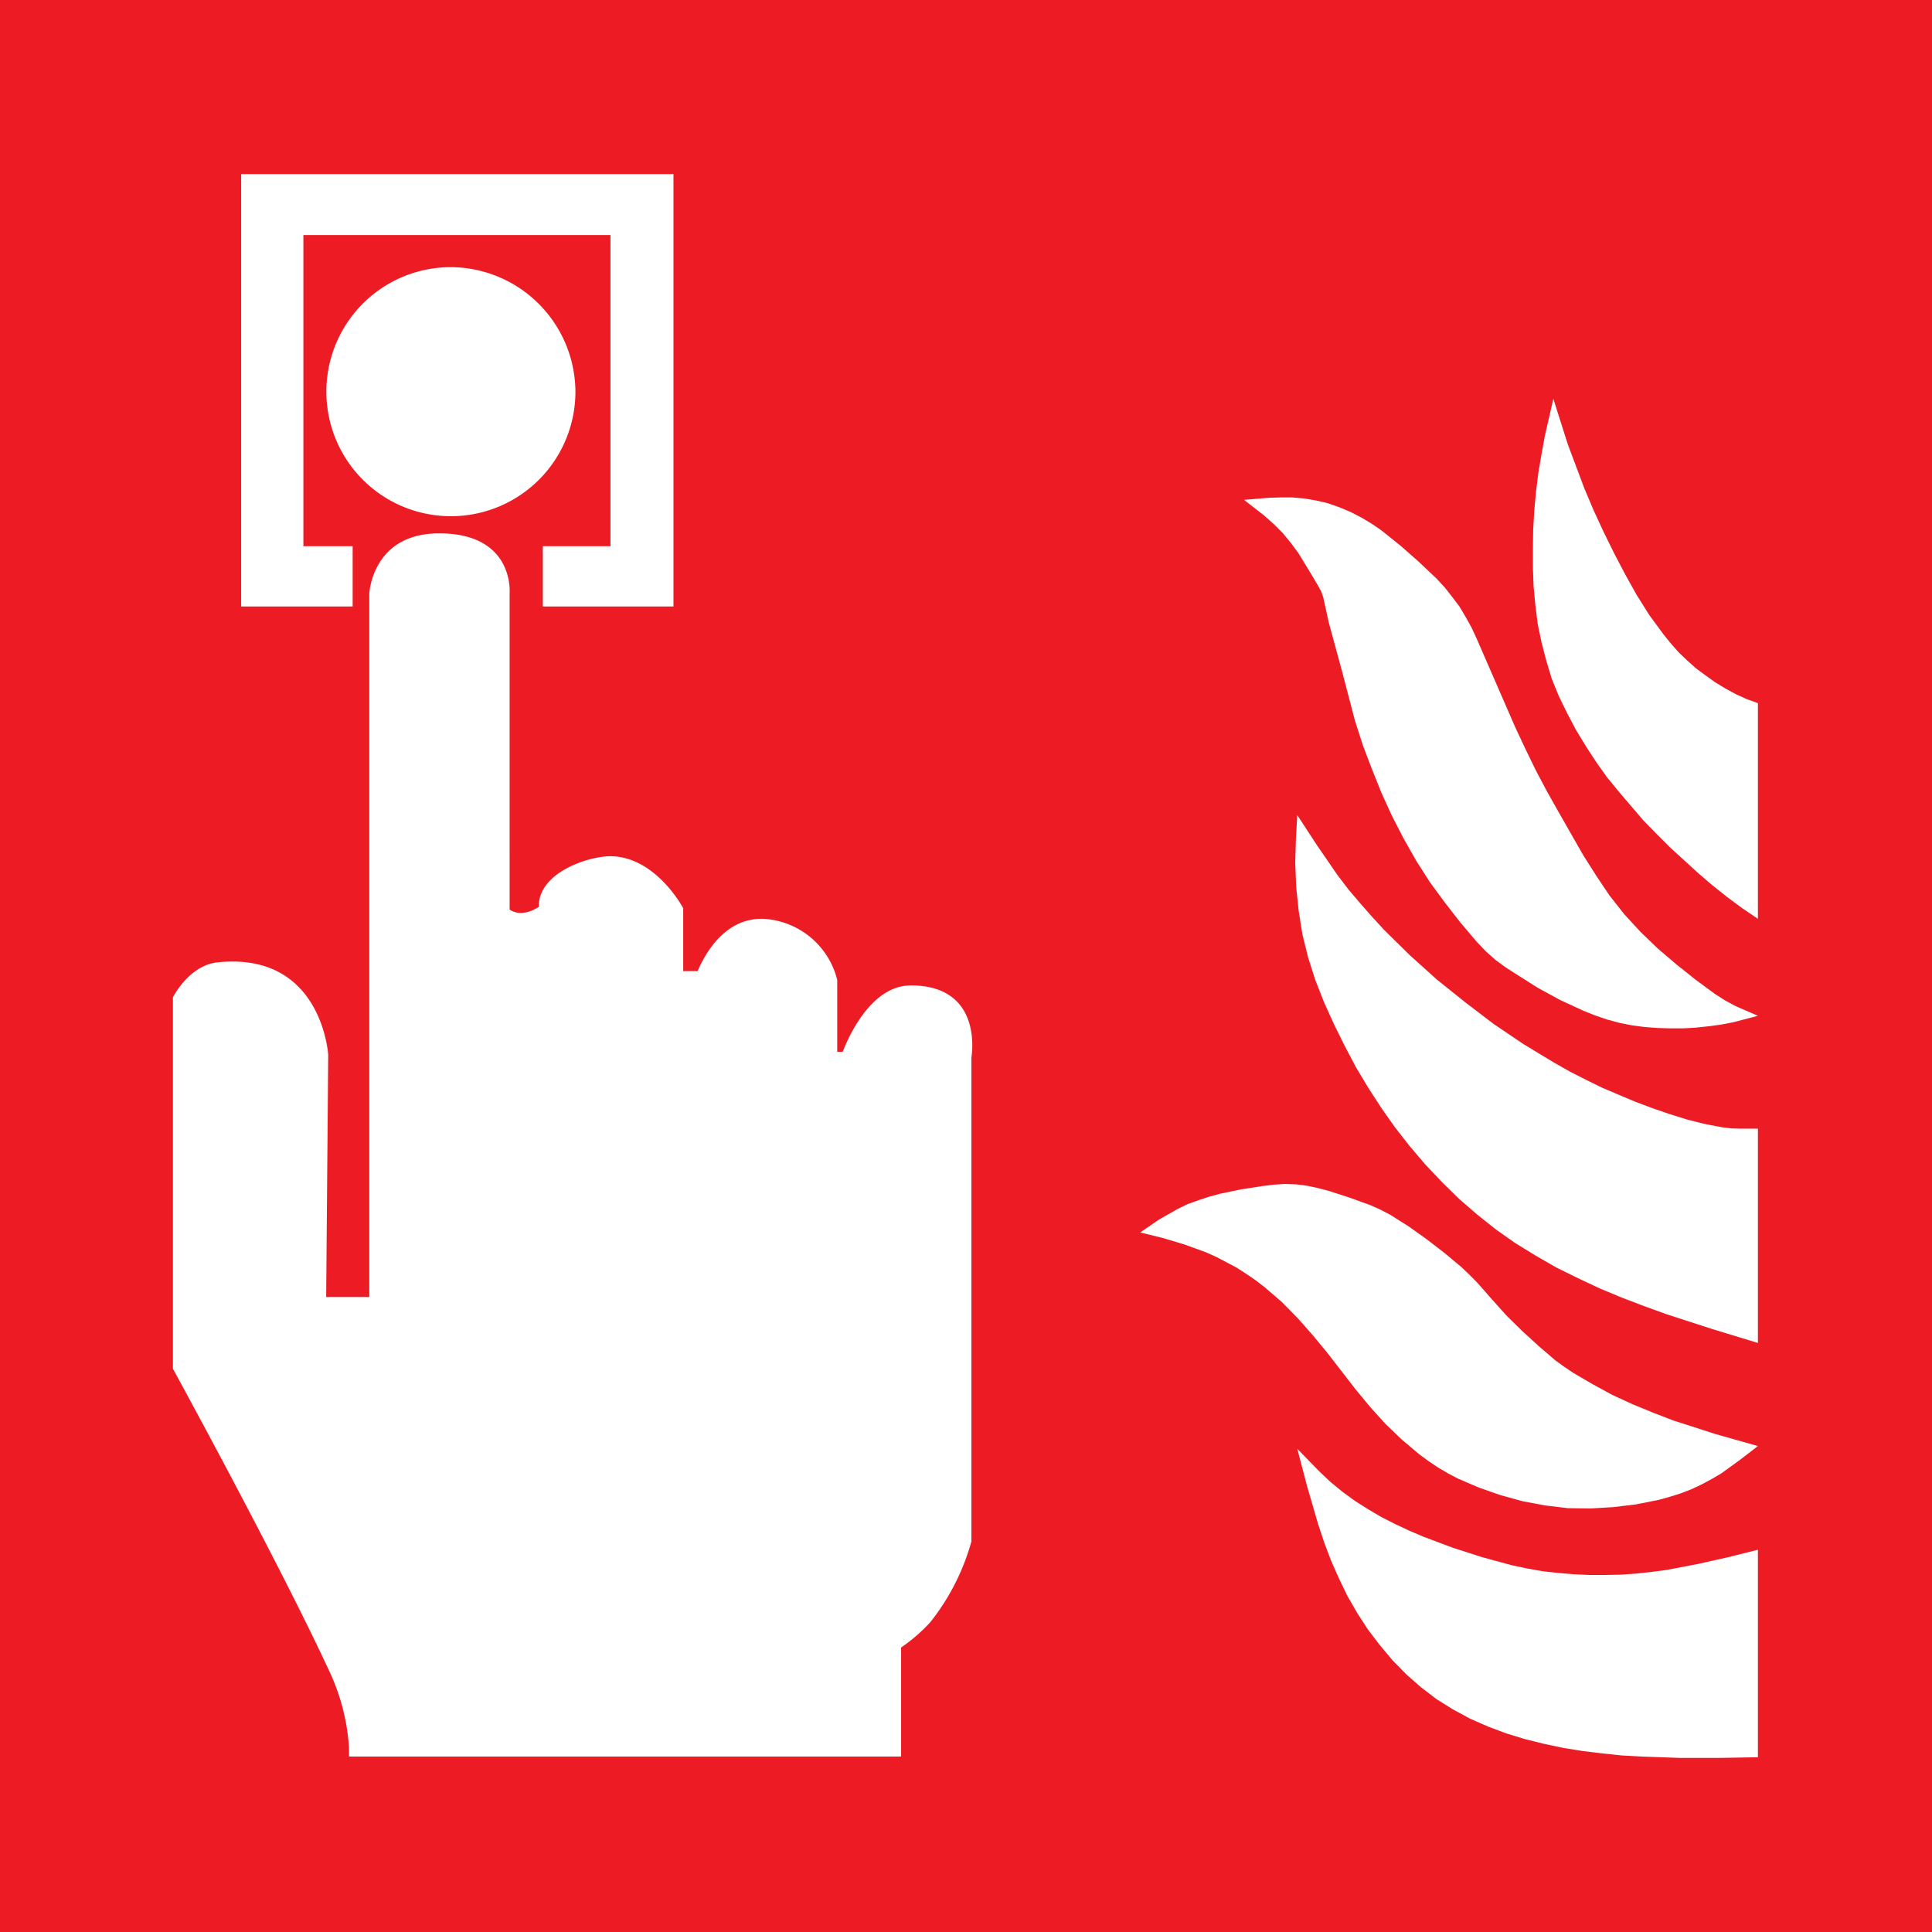 <svg id="Layer_1" data-name="Layer 1" xmlns="http://www.w3.org/2000/svg" width="70mm" height="70mm" viewBox="0 0 198.43 198.43">
  <rect x="0" y="0" width="198.43" height="198.43" fill="#333333" stroke="none"/>
  <title>f005</title>
  <g id="symbolgrp">
    <polygon points="198.43 0 0 0 0 198.43 198.43 198.43 198.43 0 198.43 0" fill="#ed1c24" fill-rule="evenodd"/>
    <path d="M244,349.23A12.79,12.79,0,1,0,257,362,12.86,12.86,0,0,0,244,349.23Z" transform="translate(-197.9 -321.79)" fill="#fff" fill-rule="evenodd"/>
    <polygon points="36.22 56.1 31.16 56.1 31.16 24.14 62.7 24.14 62.7 56.1 55.75 56.1 55.75 62.29 69.17 62.29 69.17 17.88 24.77 17.88 24.77 62.29 36.22 62.29 36.22 56.1 36.22 56.1" fill="#fff" fill-rule="evenodd"/>
    <path d="M291.45,423c-4,0-6.32,5.06-7,6.82h-.56v-7.38a8.28,8.28,0,0,0-7.17-6.25c-4.22-.42-6.39,3.51-7.17,5.34h-1.48v-6.46s-2.81-5.34-7.52-5.34c-2.11,0-7.38,1.62-7.31,5.2-1.55,1-2.6.56-3,.28V382.75s.56-6.18-7.24-6.18c-6.89,0-7.17,6.18-7.17,6.18V455h-4.43l.21-24.87s-.63-10.68-11.45-9.49c-2.88.35-4.5,3.58-4.5,3.58v38.15s10.89,19.88,16.09,31.12a21.68,21.68,0,0,1,2,7.87v.84h56.7V491a17.42,17.42,0,0,0,3-2.6,23.42,23.42,0,0,0,4.22-8.29V430.38S299,423,291.45,423Zm-23.11,32h0Z" transform="translate(-197.9 -321.79)" fill="#fff" fill-rule="evenodd"/>
    <polygon points="180.55 148.52 176.2 147.29 174.03 146.59 171.85 145.89 169.75 145.08 167.64 144.21 165.58 143.26 163.58 142.17 161.61 141.02 160.67 140.39 159.75 139.72 158.03 138.25 156.35 136.71 154.74 135.13 153.23 133.45 151.72 131.73 150.92 130.92 150.11 130.15 148.35 128.68 146.57 127.31 144.71 125.98 142.78 124.76 141.76 124.23 140.75 123.78 138.6 123 136.43 122.3 135.35 122.02 134.22 121.78 133.1 121.64 131.98 121.6 130.85 121.67 129.7 121.81 127.45 122.16 125.24 122.62 124.12 122.93 123.07 123.28 121.98 123.67 120.97 124.16 119.98 124.72 119 125.28 117.11 126.58 119.39 127.14 121.63 127.81 123.84 128.61 124.93 129.1 125.94 129.63 127 130.19 127.98 130.82 128.96 131.49 129.87 132.19 131.66 133.73 133.31 135.41 134.85 137.16 136.33 138.95 139.2 142.66 140.71 144.49 142.29 146.24 143.97 147.85 145.76 149.36 146.71 150.06 147.69 150.72 148.71 151.32 149.72 151.85 151.9 152.79 154.11 153.56 156.39 154.19 158.7 154.62 161.02 154.9 163.37 154.93 165.72 154.79 168.03 154.51 170.35 154.05 171.47 153.74 172.59 153.39 173.68 152.97 174.73 152.48 175.78 151.92 176.8 151.32 178.69 149.95 180.55 148.52 180.55 148.52" fill="#fff" fill-rule="evenodd"/>
    <polygon points="180.55 180.48 180.55 159.17 177.47 159.94 174.34 160.64 171.19 161.24 169.61 161.45 168.03 161.62 166.45 161.73 164.84 161.76 163.23 161.76 161.65 161.69 160.03 161.55 158.46 161.38 156.88 161.1 155.34 160.78 152.25 159.94 149.2 158.96 146.22 157.84 144.74 157.21 143.31 156.54 141.87 155.81 140.5 155 139.17 154.16 137.87 153.21 136.64 152.2 135.49 151.11 133.24 148.8 134.26 152.69 135.38 156.54 136.01 158.44 136.71 160.29 137.52 162.12 138.4 163.94 139.41 165.69 140.5 167.37 141.73 168.98 143.03 170.53 144.43 171.96 145.94 173.29 147.55 174.52 149.23 175.57 150.99 176.52 152.81 177.32 154.7 178.03 156.63 178.62 158.6 179.11 160.6 179.53 162.6 179.85 164.59 180.09 166.59 180.3 168.59 180.41 172.59 180.55 176.59 180.55 180.55 180.48 180.55 180.48" fill="#fff" fill-rule="evenodd"/>
    <polygon points="180.55 104.33 178.03 104.99 176.73 105.24 175.43 105.41 174.13 105.55 172.84 105.62 171.54 105.62 170.21 105.58 168.91 105.48 167.61 105.31 166.35 105.06 165.05 104.71 163.82 104.29 162.6 103.8 160.24 102.71 157.93 101.45 155.72 100.05 154.63 99.35 153.58 98.58 152.6 97.7 151.69 96.75 150 94.76 148.39 92.69 146.85 90.59 145.44 88.38 144.15 86.1 142.96 83.79 141.87 81.4 140.89 78.95 139.97 76.53 139.17 74.04 137.84 68.96 136.47 63.92 135.91 61.36 135.69 60.73 135.38 60.17 134.72 59.05 133.35 56.8 132.57 55.75 131.73 54.73 130.82 53.82 129.84 52.95 127.77 51.34 130.26 51.13 131.49 51.09 132.75 51.09 133.98 51.2 135.21 51.41 136.4 51.69 137.59 52.11 138.75 52.6 139.83 53.16 140.89 53.79 141.9 54.49 143.87 56.07 145.73 57.71 147.55 59.43 148.39 60.34 149.16 61.32 149.9 62.3 150.53 63.36 151.13 64.44 151.65 65.56 155.62 74.68 156.67 76.92 157.76 79.16 158.91 81.33 160.14 83.51 162.6 87.82 163.93 89.92 165.29 91.95 166.84 93.92 168.52 95.74 170.31 97.46 172.2 99.07 174.13 100.61 176.13 102.08 177.18 102.75 178.27 103.34 180.55 104.33 180.55 104.33" fill="#fff" fill-rule="evenodd"/>
    <polygon points="180.55 94.37 180.55 72.22 179.39 71.8 178.31 71.31 177.22 70.72 176.17 70.08 175.19 69.38 174.2 68.65 173.29 67.84 172.41 67 171.61 66.09 170.84 65.14 169.4 63.18 168.1 61.11 166.91 58.98 165.79 56.84 164.7 54.63 163.68 52.42 162.73 50.18 161.02 45.62 159.54 40.96 158.67 44.75 158.32 46.67 158 48.57 157.76 50.49 157.58 52.46 157.47 54.38 157.44 56.31 157.44 58.27 157.51 60.2 157.69 62.13 157.93 64.06 158.32 65.95 158.81 67.84 159.37 69.7 160.1 71.49 160.95 73.24 161.86 74.96 162.88 76.64 163.93 78.25 165.05 79.83 166.28 81.33 168.8 84.28 170.17 85.68 171.54 87.05 174.41 89.67 175.89 90.94 177.39 92.13 178.94 93.28 180.55 94.37 180.55 94.37" fill="#fff" fill-rule="evenodd"/>
    <polygon points="180.55 137.93 180.55 115.92 178.69 115.92 177.78 115.89 176.87 115.78 175.04 115.43 173.26 114.98 171.47 114.42 169.72 113.82 167.96 113.16 166.28 112.45 164.56 111.72 162.91 110.91 161.26 110.07 159.65 109.16 156.46 107.23 153.41 105.17 150.46 102.92 147.58 100.61 144.81 98.12 142.18 95.53 140.92 94.16 139.69 92.76 138.5 91.36 137.38 89.89 135.28 86.84 133.24 83.72 133.1 86.17 133.03 88.62 133.13 91.11 133.38 93.53 133.77 95.98 134.36 98.37 135.1 100.68 136.01 102.99 137.03 105.24 138.12 107.44 139.27 109.62 140.53 111.72 141.87 113.79 143.27 115.78 144.78 117.71 146.39 119.6 148.08 121.39 149.83 123.11 151.69 124.72 153.62 126.26 155.62 127.67 157.72 128.96 159.86 130.19 162.07 131.28 164.31 132.33 166.56 133.27 168.87 134.15 171.19 134.99 175.85 136.5 180.55 137.93 180.55 137.93" fill="#fff" fill-rule="evenodd"/>
  </g>
</svg>
